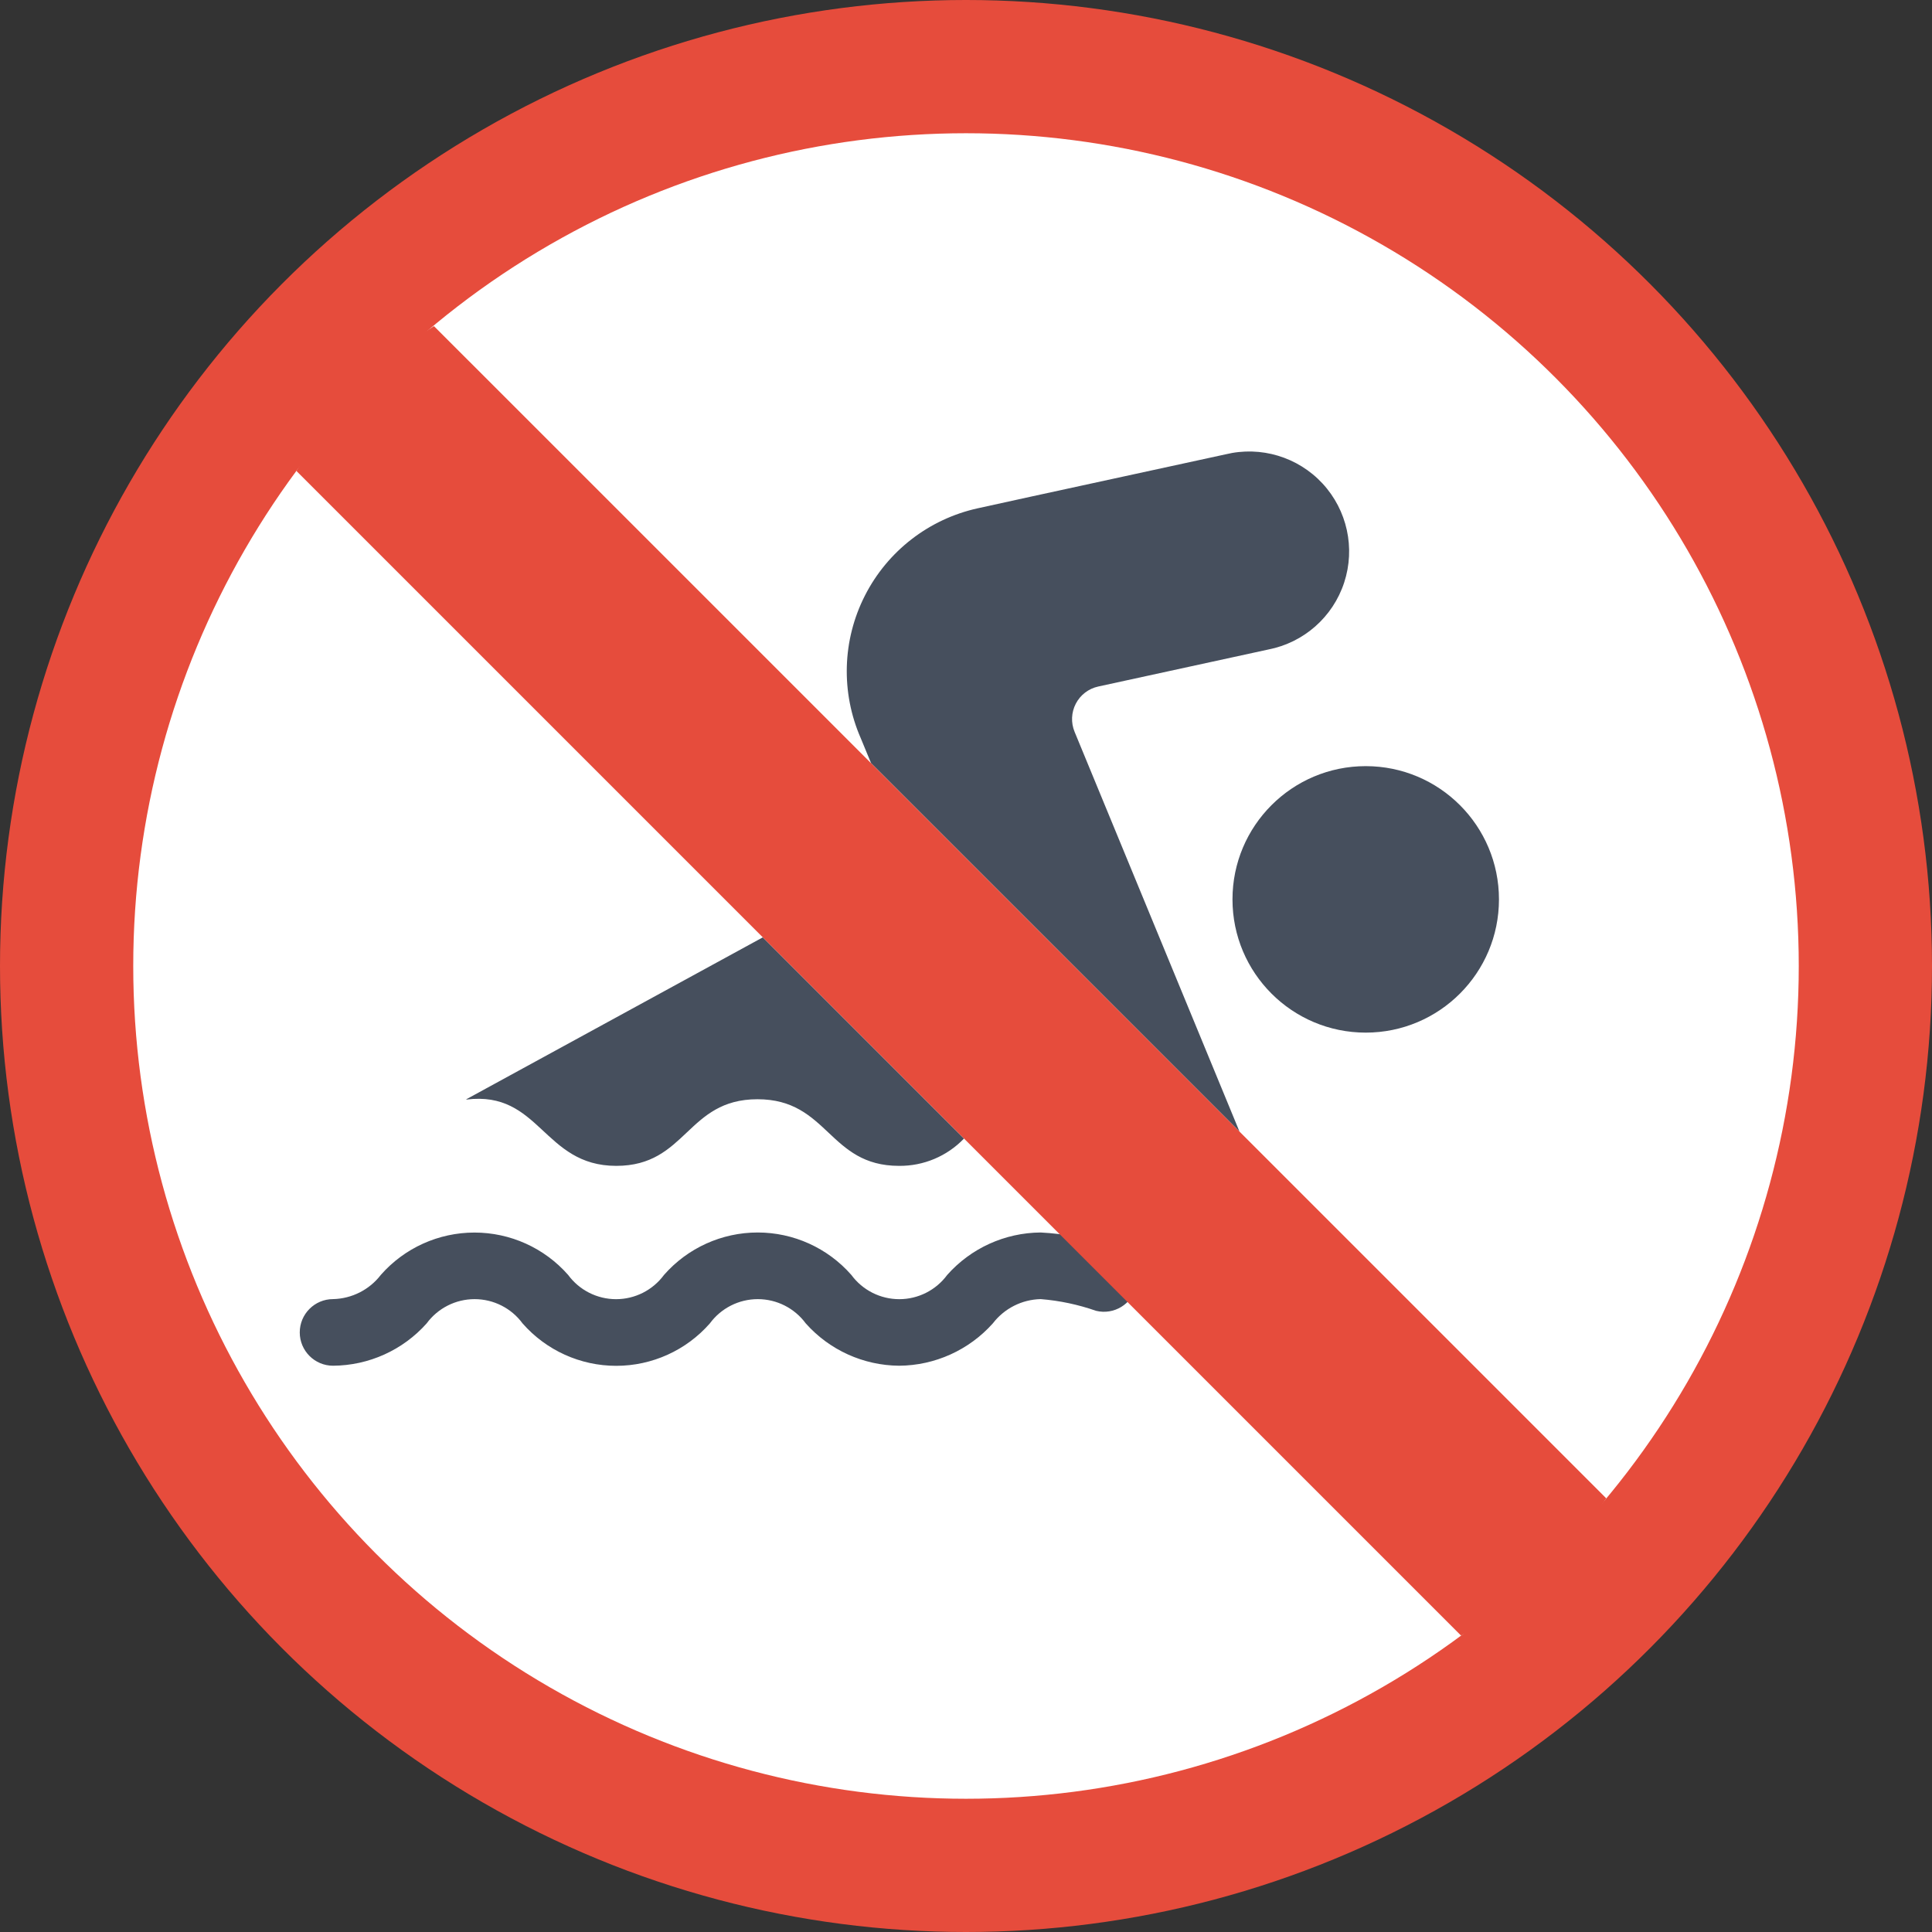 <svg height="512" viewBox="0 0 58 58" width="512" xmlns="http://www.w3.org/2000/svg"><rect x="0" y="0" width="58" height="58" fill="#333333" stroke="none"/><g id="015---No-Swimming" fill="none" fill-rule="evenodd"><circle id="Oval" cx="29" cy="29" fill="#e64c3c" fill-rule="nonzero" r="29"/><circle id="Oval" cx="29" cy="29" fill="#fff" fill-rule="nonzero" r="25"/><g fill="#464f5d"><path id="Shape" d="m28.94 34.18c-.509.531-1.215.827-1.95.82-2.12 0-2.12-2-4.25-2s-2.12 2-4.24 2c-2.2 0-2.285-2.267-4.5-1.99v-.01l8.9-4.86z"/><circle id="Oval" cx="41" cy="27" fill-rule="nonzero" r="4"/><path id="Shape" d="m37.21 33.97-4.95-12c-.113-.274-.1-.583.037-.846.137-.263.383-.451.673-.514l5.1-1.11c1.07-.206 1.944-.976 2.283-2.011.339-1.035.091-2.173-.649-2.973-.74-.799-1.856-1.135-2.914-.876-5.831 1.264-7.238 1.575-7.44 1.62-1.464.323-2.706 1.285-3.385 2.621-.68 1.336-.725 2.906-.125 4.279l.31.75z" fill-rule="nonzero"/><path id="Shape" d="m26.99 41c-1.071-.009-2.088-.47-2.8-1.27-.337-.458-.871-.729-1.44-.729s-1.103.271-1.44.729c-.71.809-1.735 1.273-2.811 1.273s-2.101-.464-2.811-1.273c-.336-.458-.871-.729-1.44-.729s-1.103.271-1.44.729c-.714.802-1.735 1.263-2.809 1.27-.552 0-1-.448-1-1s.448-1 1-1c.563-.013 1.091-.28 1.434-.727.71-.808 1.734-1.271 2.811-1.271s2.1.463 2.811 1.271c.336.458.871.729 1.44.729s1.103-.271 1.44-.729c.71-.809 1.735-1.273 2.811-1.273s2.101.464 2.811 1.273c.337.458.871.729 1.44.729s1.103-.271 1.44-.729c.712-.802 1.731-1.265 2.804-1.273.727.038 1.445.176 2.135.408.537.13.867.67.737 1.207s-.67.867-1.207.737c-.538-.188-1.097-.307-1.665-.352-.563.013-1.091.28-1.434.727-.716.803-1.74 1.266-2.816 1.273z" fill-rule="nonzero"/></g><path id="Shape" d="m43.86 49.1-34.96-34.96 1.5-2.61 2.627-1.74 35.193 35.19-1.874 2.743z" fill="#e64c3c"/></g></svg>